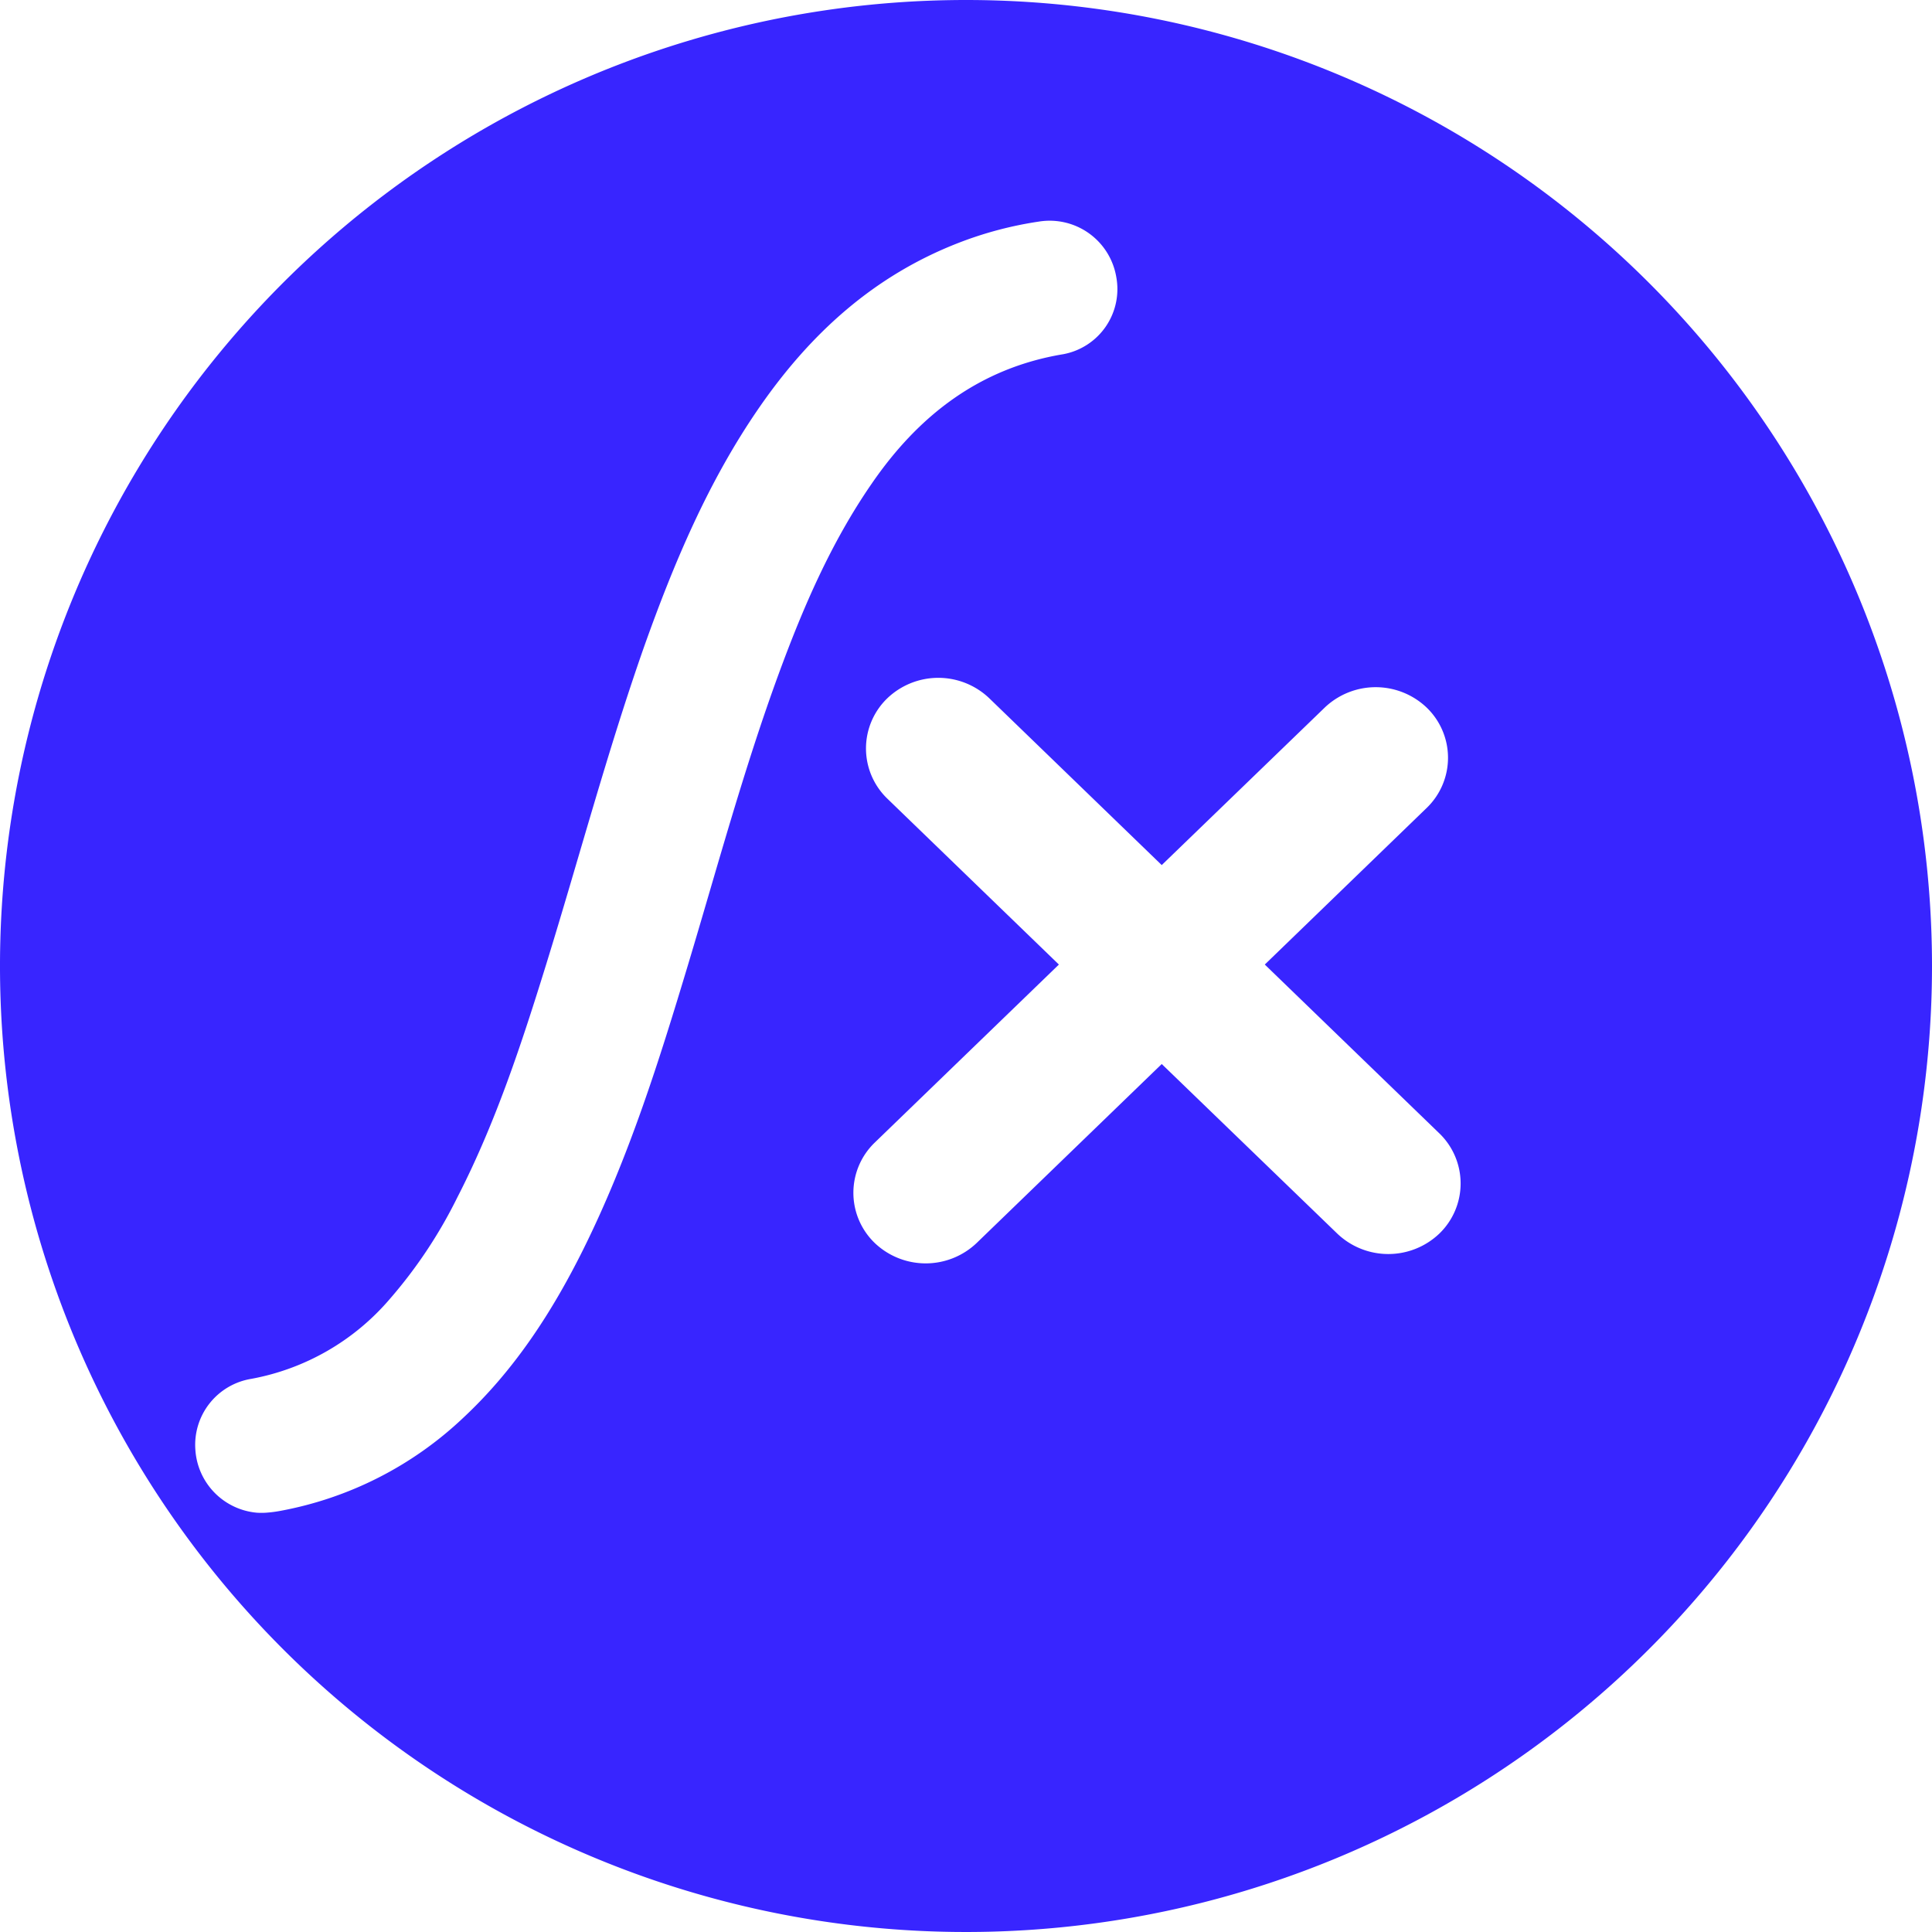 <svg xmlns="http://www.w3.org/2000/svg" viewBox="0 0 252.88 252.87"><defs><style>.cls-1{fill:#3825ff;}</style></defs><g id="Слой_2" data-name="Слой 2"><g id="Слой_1-2" data-name="Слой 1"><path class="cls-1" d="M126.44,0A126.44,126.44,0,1,0,252.88,126.44,126.44,126.44,0,0,0,126.44,0ZM90.11,126.1c-3.83,12.74-7.81,25.43-13.75,37.4-4.07,8.19-9,15.8-15.73,22.08a47.29,47.29,0,0,1-24,12.19,16.05,16.05,0,0,1-1.83.23,9.27,9.27,0,0,1-1.17,0,8.85,8.85,0,0,1-8.06-8.26,8.75,8.75,0,0,1,7.31-9.26A31.29,31.29,0,0,0,51,170.05a62.15,62.15,0,0,0,8.86-13.32c5-9.73,8.4-20.07,11.62-30.47,4.28-13.83,8-27.85,12.79-41.51,3.91-11,8.45-21.81,15.17-31.5s15-17.17,26-21.45A48.79,48.79,0,0,1,136,29,8.84,8.84,0,0,1,146.1,36.2a8.67,8.67,0,0,1-6.92,10.16c-11,1.82-19,8.07-25.12,17-5.28,7.66-8.93,16.12-12.12,24.8C97.37,100.62,93.92,113.42,90.11,126.1Zm98.26,35.39a9.68,9.68,0,0,1-13.31,0l-23-22.22-24.24,23.44a9.67,9.67,0,0,1-13.31,0,9.12,9.12,0,0,1,0-13.17l24.09-23.29-22.44-21.7a9.12,9.12,0,0,1,0-13.17,9.66,9.66,0,0,1,13.31,0l22.59,21.85L173.41,92.6a9.67,9.67,0,0,1,13.31,0,9.12,9.12,0,0,1,0,13.17l-21.17,20.48,22.82,22.07A9.12,9.12,0,0,1,188.37,161.49Z"/></g></g></svg>